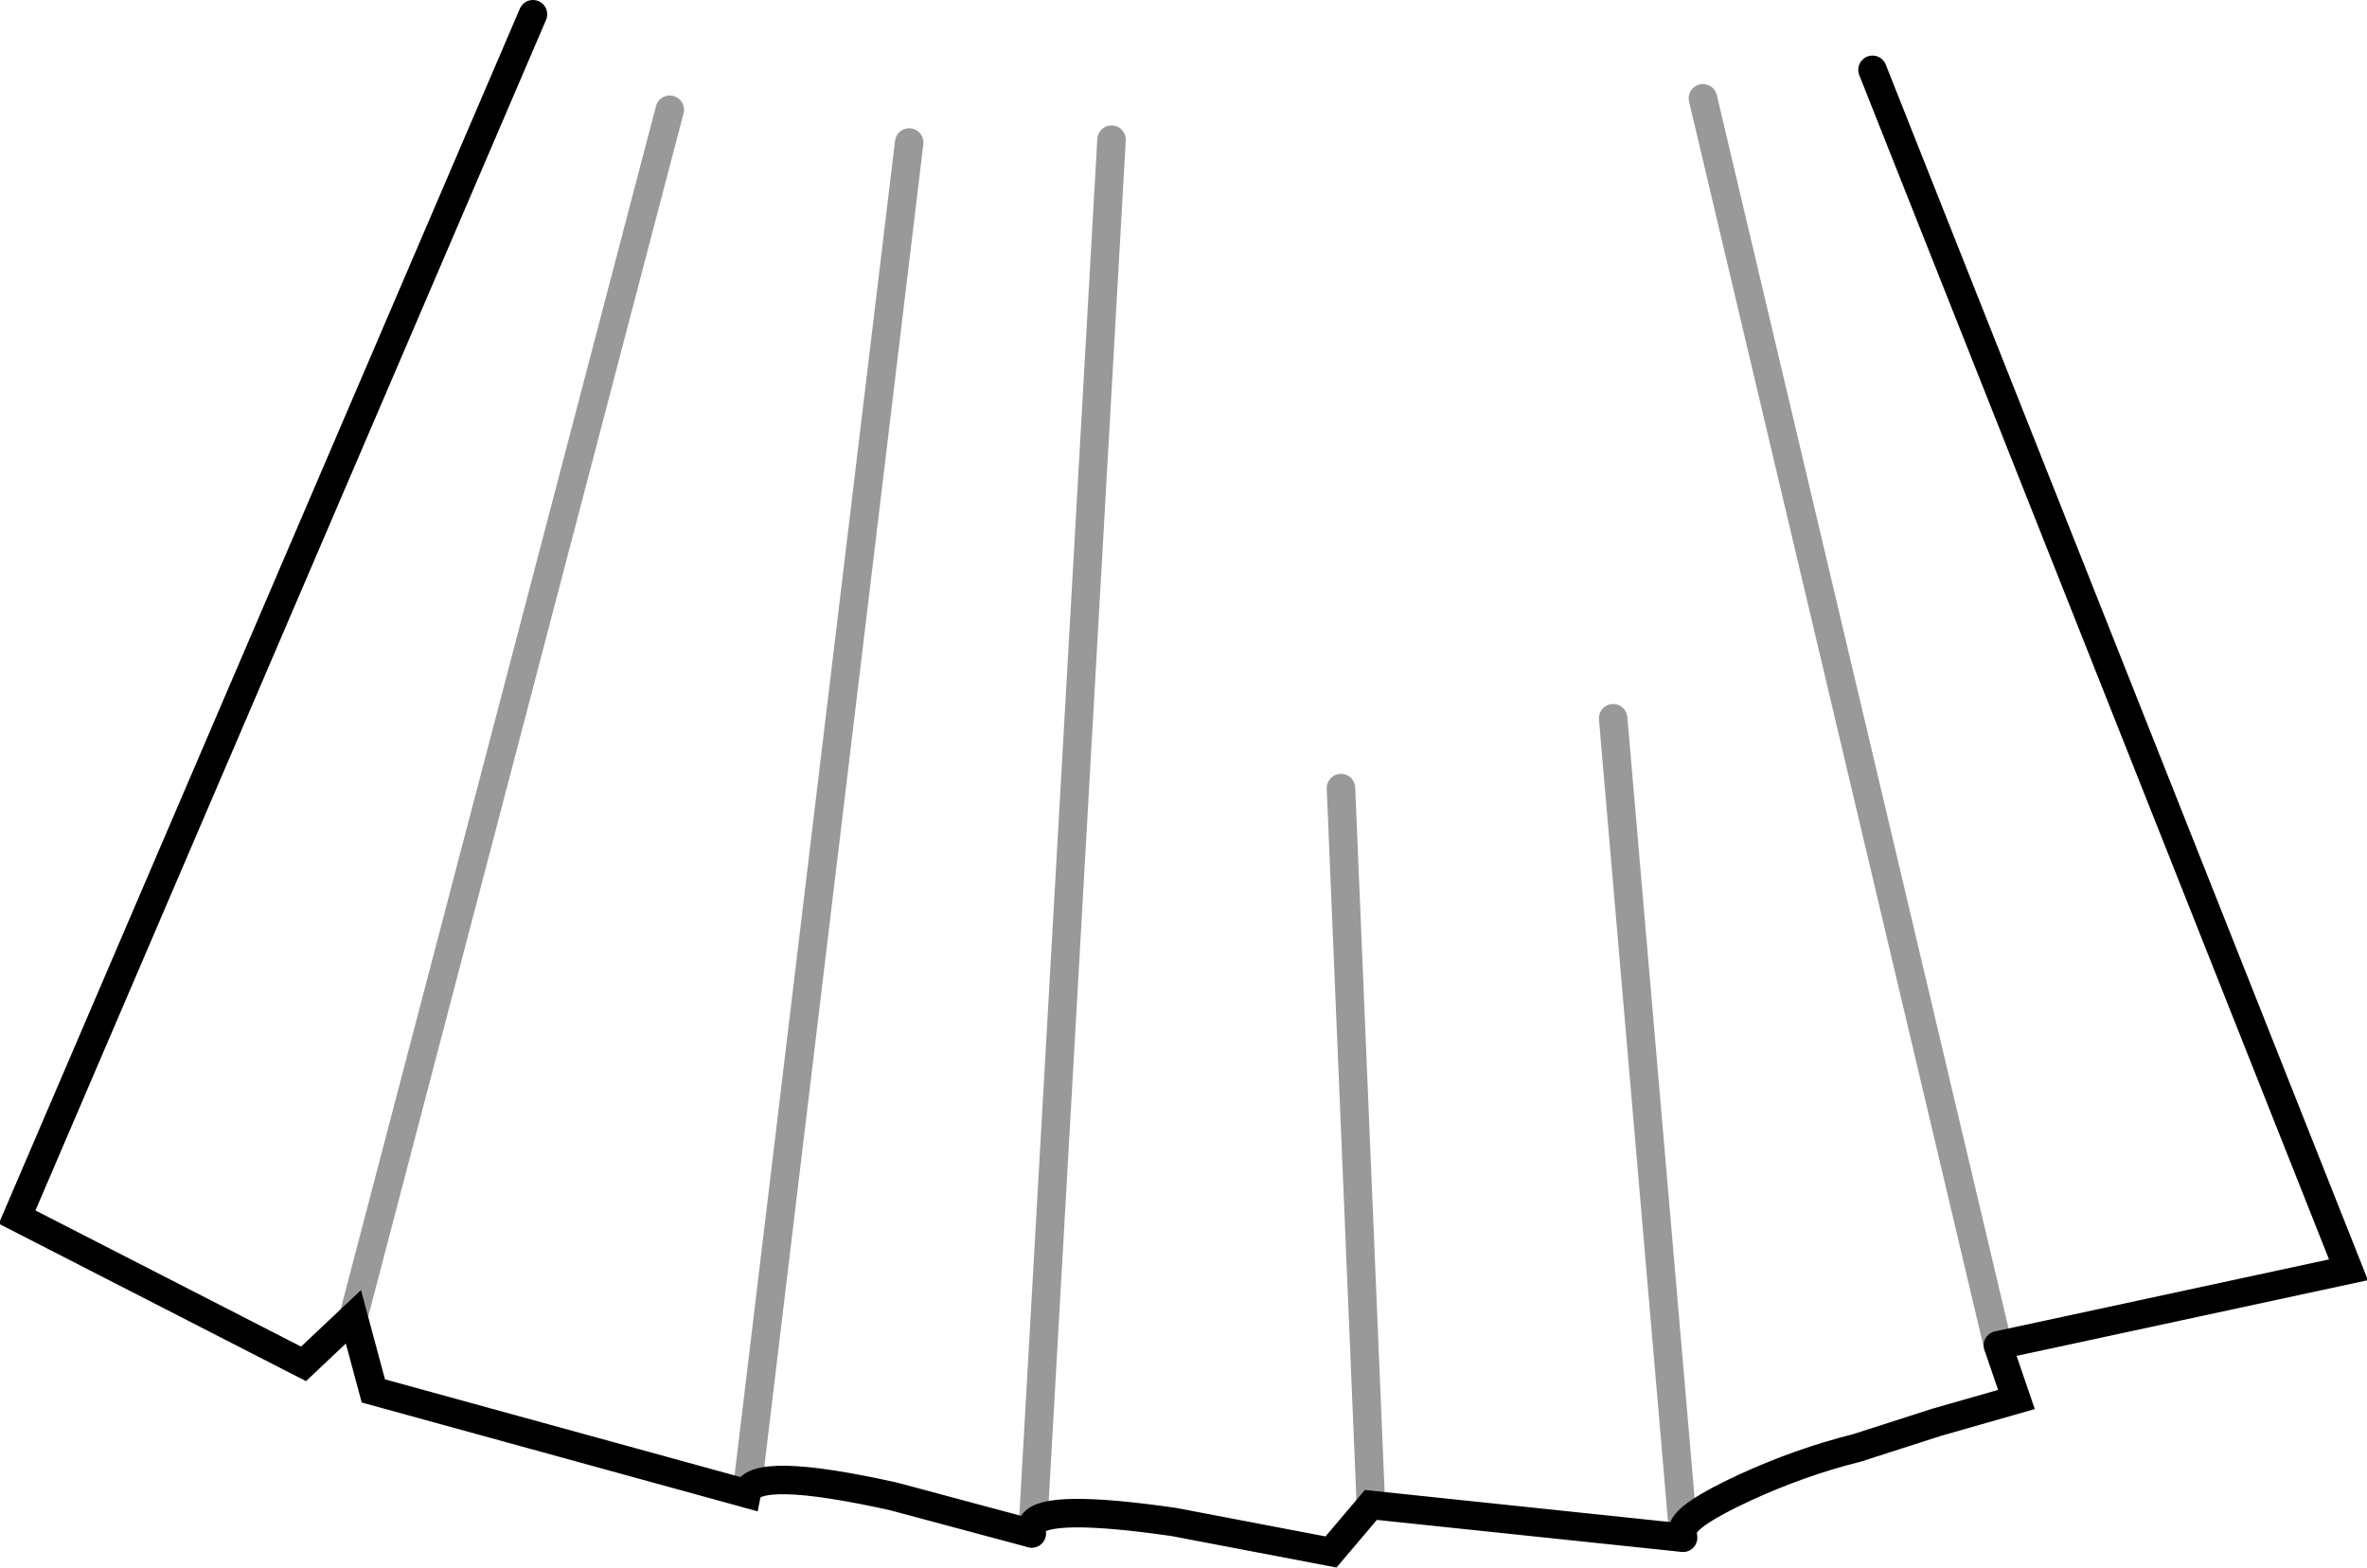 <?xml version="1.0" encoding="UTF-8" standalone="no"?>
<svg xmlns:xlink="http://www.w3.org/1999/xlink" height="55.0px" width="83.05px" xmlns="http://www.w3.org/2000/svg">
  <g transform="matrix(1.0, 0.0, 0.0, 1.0, 8.8, 0.5)">
    <path d="M50.95 2.95 L61.3 46.7 50.95 2.95 M56.9 1.95 L73.6 44.05 61.3 46.7 61.95 48.6 59.15 49.4 56.35 50.3 Q54.35 50.8 52.4 51.7 50.35 52.65 50.25 53.15 L50.25 53.45 39.3 52.3 37.9 53.95 32.4 52.9 Q27.9 52.25 27.45 52.95 27.3 53.1 27.4 53.3 L22.55 52.0 Q17.6 50.9 17.4 51.9 L4.3 48.3 3.6 45.7 1.85 47.35 -8.2 42.2 9.9 0.0 56.9 1.95 M14.7 3.35 L3.6 45.7 14.7 3.35 M23.1 4.5 L17.4 51.9 23.1 4.5 M30.2 4.4 L27.45 52.95 30.2 4.4 M38.25 27.15 L39.3 52.3 38.25 27.15 M47.8 24.7 L50.25 53.15 47.8 24.7" fill="#ffffff" fill-opacity="0.0" fill-rule="evenodd" stroke="none"/>
    <path d="M61.3 46.7 L73.6 44.05 56.9 1.95 M9.9 0.0 L-8.2 42.2 1.85 47.35 3.6 45.7 4.3 48.3 17.4 51.9 Q17.6 50.9 22.55 52.0 L27.4 53.3 M50.25 53.15 Q50.35 52.65 52.4 51.7 54.35 50.8 56.35 50.3 L59.15 49.4 61.95 48.6 61.3 46.7 M27.45 52.95 Q27.9 52.25 32.4 52.9 L37.9 53.95 39.3 52.3 50.25 53.45" fill="none" stroke="#000000" stroke-linecap="round" stroke-linejoin="miter-clip" stroke-miterlimit="10.0" stroke-width="1.0"/>
    <path d="M61.3 46.7 L50.95 2.95 M3.6 45.7 L14.7 3.35 M17.4 51.9 L23.1 4.5 M27.4 53.3 Q27.3 53.1 27.45 52.95 L30.2 4.4 M39.3 52.3 L38.25 27.15 M50.25 53.45 L50.25 53.15 47.8 24.7" fill="none" stroke="#000000" stroke-linecap="round" stroke-linejoin="miter-clip" stroke-miterlimit="10.0" stroke-opacity="0.4" stroke-width="1.0"/>
  </g>
</svg>
